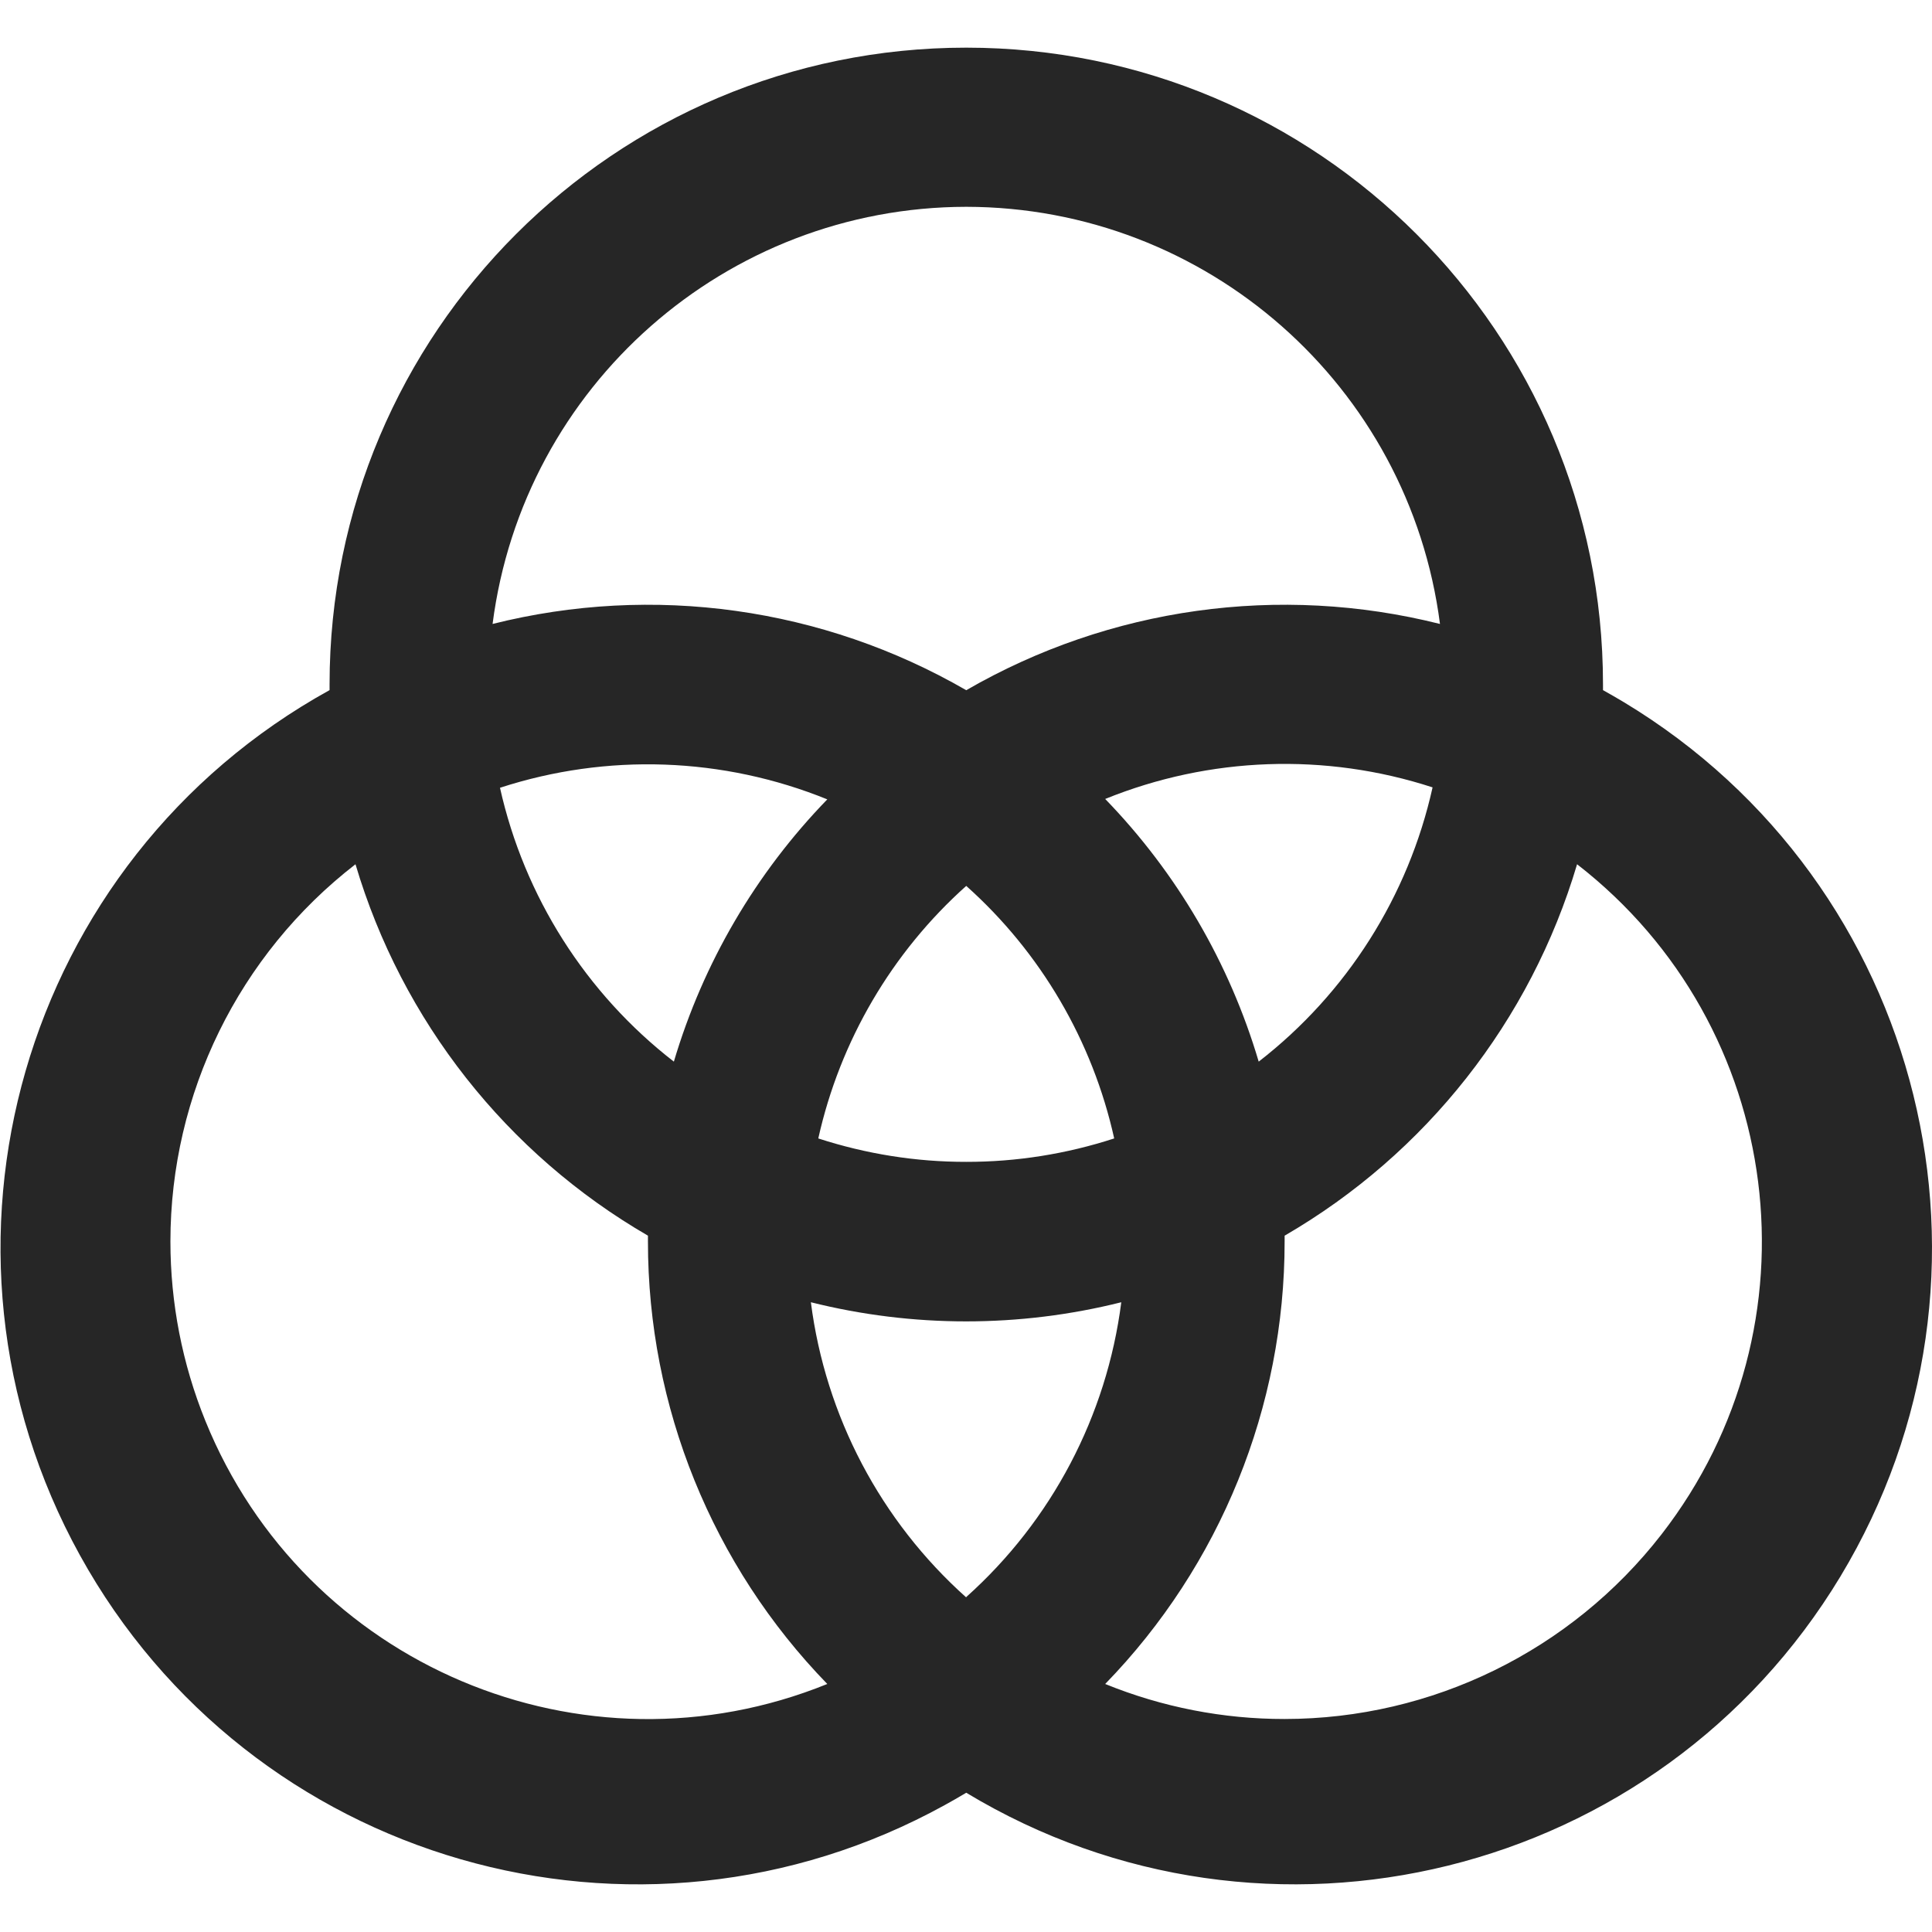 <svg width="24" height="24" viewBox="0 0 24 24" fill="none" xmlns="http://www.w3.org/2000/svg">
<g clip-path="url(#clip0_1_1695)">
<path d="M19.913 8.573C19.913 8.55 19.913 8.526 19.913 8.501C19.913 4.133 16.372 0.592 12.003 0.592C7.635 0.592 4.094 4.133 4.094 8.501C4.094 8.526 4.094 8.55 4.094 8.573C0.27 10.685 -1.118 15.496 0.993 19.32C3.105 23.145 7.916 24.533 11.74 22.421C11.829 22.372 11.917 22.322 12.003 22.27C15.743 24.526 20.605 23.324 22.862 19.584C25.118 15.844 23.916 10.982 20.176 8.725C20.089 8.673 20.001 8.622 19.913 8.573ZM12.003 19.844C10.94 18.894 10.254 17.592 10.073 16.177C11.339 16.494 12.664 16.494 13.929 16.177C13.748 17.59 13.064 18.89 12.003 19.839V19.844ZM12.003 14.433C11.379 14.434 10.759 14.335 10.165 14.142C10.435 12.93 11.078 11.832 12.003 11.005C12.929 11.832 13.572 12.93 13.841 14.142C13.248 14.335 12.627 14.434 12.003 14.433ZM8.371 13.188C7.277 12.34 6.513 11.137 6.211 9.786C7.541 9.353 8.981 9.404 10.277 9.93C9.388 10.846 8.734 11.964 8.371 13.188ZM13.729 9.925C15.026 9.399 16.466 9.348 17.796 9.781C17.495 11.134 16.731 12.339 15.636 13.188C15.273 11.962 14.619 10.843 13.729 9.925ZM12.003 2.569C14.988 2.573 17.506 4.791 17.888 7.751C15.894 7.25 13.783 7.545 12.003 8.574C10.223 7.545 8.113 7.25 6.119 7.751C6.5 4.791 9.019 2.573 12.003 2.569ZM2.117 15.422C2.117 13.588 2.966 11.858 4.416 10.736C4.993 12.681 6.293 14.332 8.049 15.35C8.049 15.373 8.049 15.397 8.049 15.422C8.048 17.474 8.847 19.447 10.277 20.919C7.241 22.15 3.782 20.686 2.551 17.65C2.264 16.942 2.117 16.186 2.117 15.422ZM15.958 21.354C15.194 21.355 14.437 21.207 13.729 20.919C15.16 19.447 15.959 17.474 15.958 15.422C15.958 15.397 15.958 15.373 15.958 15.35C17.714 14.332 19.014 12.681 19.591 10.736C22.18 12.744 22.649 16.471 20.641 19.059C19.518 20.506 17.79 21.353 15.958 21.354Z" fill="#262626"/>
</g>
<defs>
<clipPath id="clip0_1_1695">
<rect width="24" height="24" fill="white"/>
</clipPath>
</defs>
</svg>
